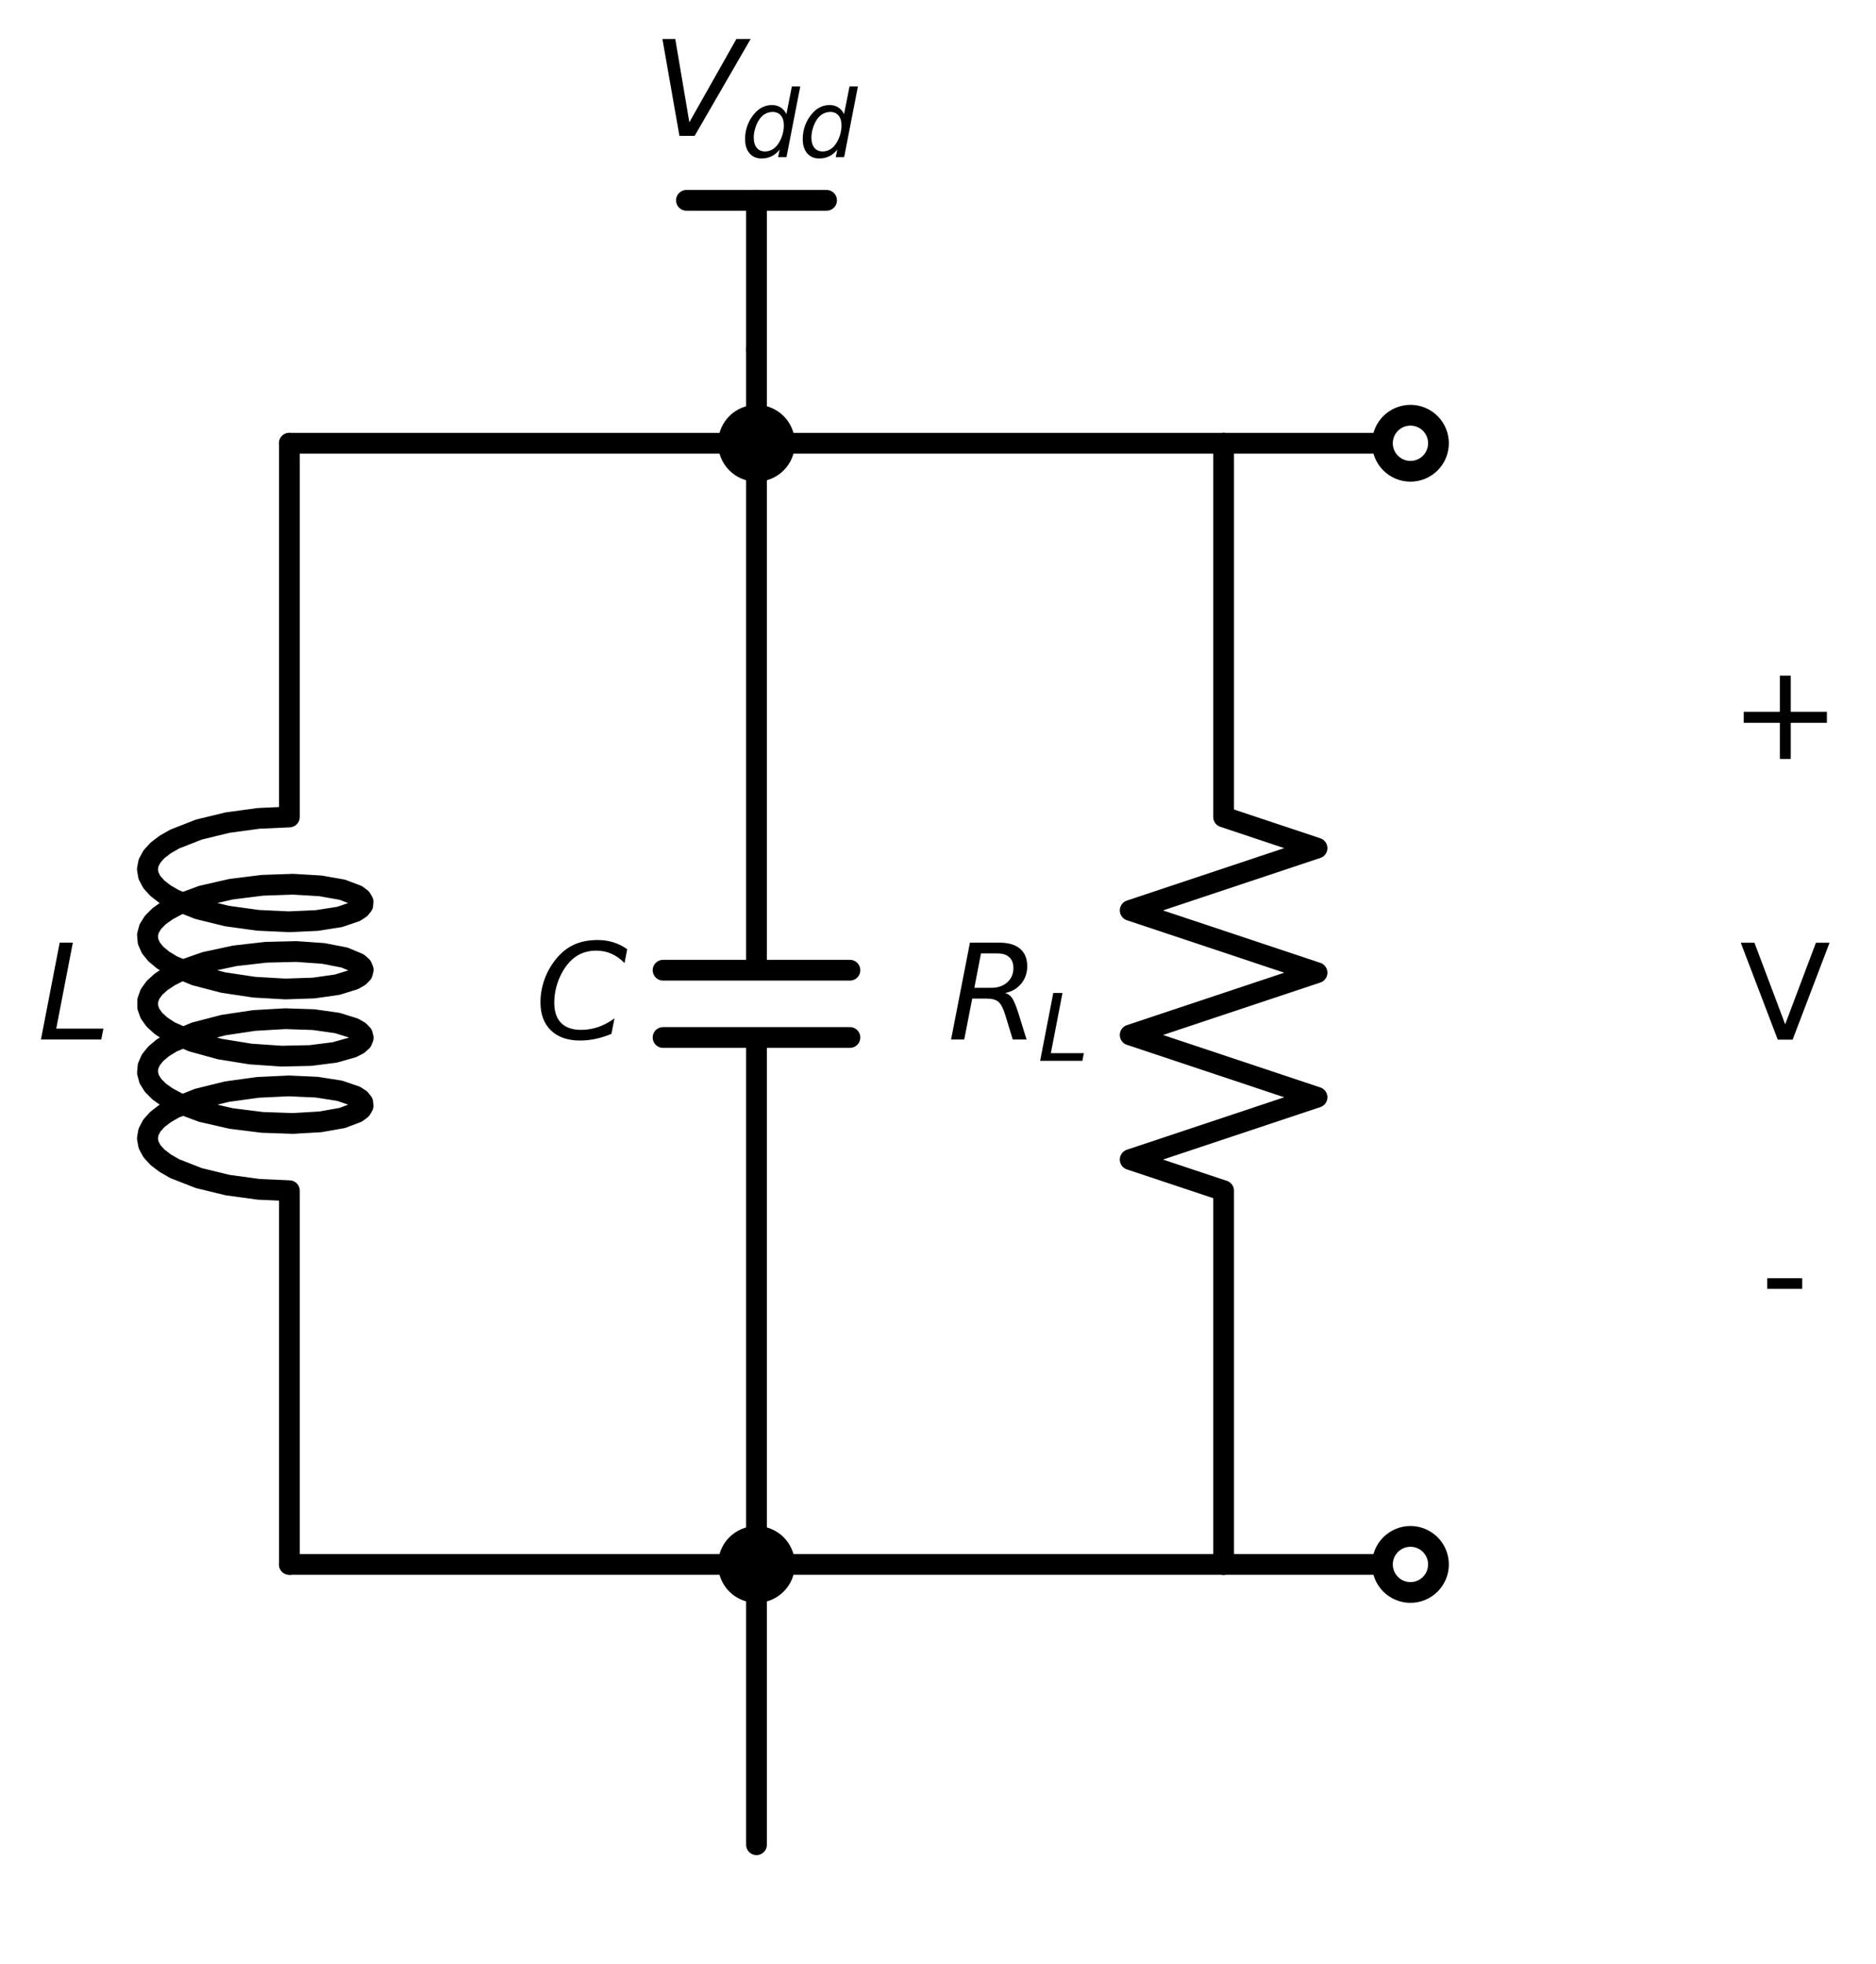 <?xml version="1.0" encoding="utf-8" standalone="no"?>
<!DOCTYPE svg PUBLIC "-//W3C//DTD SVG 1.1//EN"
  "http://www.w3.org/Graphics/SVG/1.1/DTD/svg11.dtd">
<svg xmlns:xlink="http://www.w3.org/1999/xlink" width="180.729pt" height="189.218pt" viewBox="0 0 180.729 189.218" xmlns="http://www.w3.org/2000/svg" version="1.1">
 <defs>
  <style type="text/css">*{stroke-linejoin: round; stroke-linecap: butt}</style>
 </defs>
 <g id="figure_1">
  <g id="patch_1">
   <path d="M 0 189.218 
L 180.729 189.218 
L 180.729 0 
L 0 0 
z
" style="fill: #ffffff"/>
  </g>
  <g id="axes_1">
   <g id="line2d_1">
    <path d="M 72.879 177.698 
L 72.879 164.198 
L 72.879 150.698 
" clip-path="url(#p5e85c07122)" style="fill: none; stroke: #000000; stroke-width: 2; stroke-linecap: round"/>
   </g>
   <g id="line2d_2">
    <path d="M 72.879 150.698 
L 72.879 99.938 
M 63.879 99.938 
L 81.879 99.938 
M 63.879 93.458 
L 81.879 93.458 
M 72.879 93.458 
L 72.879 42.698 
" clip-path="url(#p5e85c07122)" style="fill: none; stroke: #000000; stroke-width: 2; stroke-linecap: round"/>
   </g>
   <g id="line2d_3">
    <path d="M 72.879 150.698 
L 50.379 150.698 
L 27.879 150.698 
" clip-path="url(#p5e85c07122)" style="fill: none; stroke: #000000; stroke-width: 2; stroke-linecap: round"/>
   </g>
   <g id="line2d_4">
    <path d="M 27.879 150.698 
L 27.879 114.698 
L 24.915 114.564 
L 21.924 114.156 
L 19.157 113.484 
L 16.846 112.578 
L 15.925 112.053 
L 15.186 111.49 
L 14.645 110.898 
L 14.314 110.286 
L 14.2 109.663 
L 14.305 109.041 
L 14.627 108.428 
L 15.159 107.835 
L 15.89 107.271 
L 16.804 106.744 
L 19.103 105.834 
L 21.863 105.156 
L 24.852 104.743 
L 27.819 104.603 
L 30.516 104.724 
L 32.716 105.069 
L 34.236 105.586 
L 34.698 105.887 
L 34.947 106.205 
L 34.978 106.529 
L 34.79 106.849 
L 34.387 107.156 
L 32.975 107.691 
L 30.86 108.065 
L 28.22 108.219 
L 25.276 108.118 
L 22.275 107.743 
L 19.469 107.101 
L 17.092 106.221 
L 16.129 105.706 
L 15.345 105.152 
L 14.756 104.566 
L 14.374 103.957 
L 14.207 103.337 
L 14.26 102.713 
L 14.53 102.097 
L 15.013 101.498 
L 15.697 100.926 
L 16.57 100.39 
L 18.799 99.455 
L 21.515 98.748 
L 24.49 98.302 
L 27.473 98.129 
L 30.215 98.22 
L 32.486 98.541 
L 34.095 99.041 
L 34.606 99.337 
L 34.907 99.651 
L 34.99 99.975 
L 34.855 100.297 
L 34.503 100.608 
L 33.942 100.898 
L 32.245 101.379 
L 29.907 101.675 
L 27.124 101.736 
L 24.128 101.531 
L 21.172 101.053 
L 18.503 100.316 
L 16.344 99.357 
L 15.516 98.811 
L 14.878 98.232 
L 14.446 97.628 
L 14.227 97.009 
L 14.227 96.386 
L 14.446 95.767 
L 14.878 95.163 
L 15.516 94.584 
L 16.344 94.038 
L 17.347 93.534 
L 19.786 92.681 
L 22.629 92.07 
L 25.637 91.728 
L 28.557 91.658 
L 31.145 91.841 
L 33.184 92.237 
L 34.503 92.787 
L 34.855 93.098 
L 34.99 93.421 
L 34.907 93.744 
L 34.606 94.059 
L 34.095 94.355 
L 32.486 94.854 
L 30.215 95.175 
L 27.473 95.266 
L 24.49 95.094 
L 21.515 94.648 
L 18.799 93.94 
L 16.57 93.006 
L 15.697 92.469 
L 15.013 91.897 
L 14.53 91.298 
L 14.26 90.682 
L 14.207 90.059 
L 14.374 89.438 
L 14.756 88.83 
L 15.345 88.244 
L 16.129 87.689 
L 17.092 87.174 
L 19.469 86.294 
L 22.275 85.653 
L 25.276 85.278 
L 28.22 85.176 
L 30.86 85.331 
L 32.975 85.704 
L 34.387 86.239 
L 34.79 86.546 
L 34.978 86.867 
L 34.947 87.191 
L 34.698 87.508 
L 34.236 87.81 
L 32.716 88.326 
L 30.516 88.672 
L 27.819 88.792 
L 24.852 88.652 
L 21.863 88.239 
L 19.103 87.561 
L 16.804 86.652 
L 15.89 86.125 
L 15.159 85.56 
L 14.627 84.967 
L 14.305 84.354 
L 14.2 83.732 
L 14.314 83.11 
L 14.645 82.497 
L 15.186 81.905 
L 15.925 81.342 
L 16.846 80.817 
L 19.157 79.912 
L 21.924 79.239 
L 24.915 78.832 
L 27.879 78.698 
L 27.879 42.698 
L 27.879 42.698 
" clip-path="url(#p5e85c07122)" style="fill: none; stroke: #000000; stroke-width: 2; stroke-linecap: round"/>
   </g>
   <g id="line2d_5">
    <path d="M 72.879 150.698 
L 95.379 150.698 
L 117.879 150.698 
" clip-path="url(#p5e85c07122)" style="fill: none; stroke: #000000; stroke-width: 2; stroke-linecap: round"/>
   </g>
   <g id="line2d_6">
    <path d="M 117.879 150.698 
L 117.879 114.698 
L 108.879 111.698 
L 126.879 105.698 
L 108.879 99.698 
L 126.879 93.698 
L 108.879 87.698 
L 126.879 81.698 
L 117.879 78.698 
L 117.879 42.698 
" clip-path="url(#p5e85c07122)" style="fill: none; stroke: #000000; stroke-width: 2; stroke-linecap: round"/>
   </g>
   <g id="line2d_7">
    <path d="M 117.879 150.698 
L 126.879 150.698 
L 135.879 150.698 
" clip-path="url(#p5e85c07122)" style="fill: none; stroke: #000000; stroke-width: 2; stroke-linecap: round"/>
   </g>
   <g id="line2d_8">
    <path d="M 117.879 42.698 
L 126.879 42.698 
L 135.879 42.698 
" clip-path="url(#p5e85c07122)" style="fill: none; stroke: #000000; stroke-width: 2; stroke-linecap: round"/>
   </g>
   <g id="line2d_9">
    <path d="M 117.879 42.698 
L 95.379 42.698 
L 72.879 42.698 
" clip-path="url(#p5e85c07122)" style="fill: none; stroke: #000000; stroke-width: 2; stroke-linecap: round"/>
   </g>
   <g id="line2d_10">
    <path d="M 27.879 42.698 
L 50.379 42.698 
L 72.879 42.698 
" clip-path="url(#p5e85c07122)" style="fill: none; stroke: #000000; stroke-width: 2; stroke-linecap: round"/>
   </g>
   <g id="line2d_11">
    <path d="M 72.879 42.698 
L 72.879 38.198 
L 72.879 33.698 
" clip-path="url(#p5e85c07122)" style="fill: none; stroke: #000000; stroke-width: 2; stroke-linecap: round"/>
   </g>
   <g id="line2d_12">
    <path d="M 72.879 33.698 
L 72.879 19.298 
" clip-path="url(#p5e85c07122)" style="fill: none; stroke: #000000; stroke-width: 2; stroke-linecap: round"/>
   </g>
   <g id="line2d_13">
    <path d="M 72.879 19.298 
L 66.129 19.298 
" clip-path="url(#p5e85c07122)" style="fill: none; stroke: #000000; stroke-width: 2; stroke-linecap: round"/>
   </g>
   <g id="line2d_14">
    <path d="M 72.879 19.298 
L 79.629 19.298 
" clip-path="url(#p5e85c07122)" style="fill: none; stroke: #000000; stroke-width: 2; stroke-linecap: round"/>
   </g>
   <g id="text_1">
    <!-- $C$ -->
    <g transform="translate(51.529 100.147) scale(0.125 -0.125)">
     <defs>
      <path id="DejaVuSans-Oblique-43" d="M 4447 4306 
L 4319 3641 
Q 4019 3944 3683 4091 
Q 3347 4238 2956 4238 
Q 2422 4238 2017 3981 
Q 1613 3725 1319 3200 
Q 1131 2863 1032 2486 
Q 934 2109 934 1728 
Q 934 1091 1264 756 
Q 1594 422 2222 422 
Q 2656 422 3056 561 
Q 3456 700 3834 978 
L 3688 231 
Q 3316 72 2936 -9 
Q 2556 -91 2175 -91 
Q 1278 -91 773 396 
Q 269 884 269 1753 
Q 269 2309 461 2846 
Q 653 3384 1013 3828 
Q 1394 4300 1883 4525 
Q 2372 4750 3022 4750 
Q 3422 4750 3780 4639 
Q 4138 4528 4447 4306 
z
" transform="scale(0.016)"/>
     </defs>
     <use xlink:href="#DejaVuSans-Oblique-43" transform="translate(0 0.781)"/>
    </g>
   </g>
   <g id="text_2">
    <!-- $L$ -->
    <g transform="translate(3.6 100.147) scale(0.125 -0.125)">
     <defs>
      <path id="DejaVuSans-Oblique-4c" d="M 1075 4666 
L 1709 4666 
L 909 525 
L 3181 525 
L 3078 0 
L 172 0 
L 1075 4666 
z
" transform="scale(0.016)"/>
     </defs>
     <use xlink:href="#DejaVuSans-Oblique-4c" transform="translate(0 0.094)"/>
    </g>
   </g>
   <g id="text_3">
    <!-- $R_L$ -->
    <g transform="translate(91.279 100.147) scale(0.125 -0.125)">
     <defs>
      <path id="DejaVuSans-Oblique-52" d="M 1613 4147 
L 1294 2491 
L 2106 2491 
Q 2584 2491 2879 2755 
Q 3175 3019 3175 3444 
Q 3175 3784 2976 3965 
Q 2778 4147 2406 4147 
L 1613 4147 
z
M 2772 2241 
Q 2972 2194 3105 2009 
Q 3238 1825 3413 1275 
L 3809 0 
L 3144 0 
L 2778 1197 
Q 2638 1659 2453 1815 
Q 2269 1972 1888 1972 
L 1191 1972 
L 806 0 
L 172 0 
L 1081 4666 
L 2503 4666 
Q 3150 4666 3495 4373 
Q 3841 4081 3841 3531 
Q 3841 3044 3547 2687 
Q 3253 2331 2772 2241 
z
" transform="scale(0.016)"/>
     </defs>
     <use xlink:href="#DejaVuSans-Oblique-52" transform="translate(0 0.094)"/>
     <use xlink:href="#DejaVuSans-Oblique-4c" transform="translate(69.482 -16.312) scale(0.7)"/>
    </g>
   </g>
   <g id="text_4">
    <!-- $V_{dd}$ -->
    <g transform="translate(62.816 13.098) scale(0.125 -0.125)">
     <defs>
      <path id="DejaVuSans-Oblique-56" d="M 1319 0 
L 500 4666 
L 1119 4666 
L 1797 653 
L 4063 4666 
L 4750 4666 
L 2053 0 
L 1319 0 
z
" transform="scale(0.016)"/>
      <path id="DejaVuSans-Oblique-64" d="M 2675 525 
Q 2444 222 2128 65 
Q 1813 -91 1428 -91 
Q 903 -91 598 267 
Q 294 625 294 1247 
Q 294 1766 478 2236 
Q 663 2706 1013 3078 
Q 1244 3325 1534 3454 
Q 1825 3584 2144 3584 
Q 2481 3584 2739 3421 
Q 2997 3259 3138 2956 
L 3513 4863 
L 4091 4863 
L 3144 0 
L 2566 0 
L 2675 525 
z
M 891 1350 
Q 891 897 1095 644 
Q 1300 391 1663 391 
Q 1931 391 2161 520 
Q 2391 650 2566 903 
Q 2750 1166 2856 1509 
Q 2963 1853 2963 2188 
Q 2963 2622 2758 2865 
Q 2553 3109 2194 3109 
Q 1922 3109 1687 2981 
Q 1453 2853 1288 2613 
Q 1106 2353 998 2009 
Q 891 1666 891 1350 
z
" transform="scale(0.016)"/>
     </defs>
     <use xlink:href="#DejaVuSans-Oblique-56" transform="translate(0 0.094)"/>
     <use xlink:href="#DejaVuSans-Oblique-64" transform="translate(68.408 -16.312) scale(0.7)"/>
     <use xlink:href="#DejaVuSans-Oblique-64" transform="translate(112.842 -16.312) scale(0.7)"/>
    </g>
   </g>
   <g id="text_5">
    <!-- - -->
    <g transform="translate(169.624 127.147) scale(0.125 -0.125)">
     <defs>
      <path id="DejaVuSans-2d" d="M 313 2009 
L 1997 2009 
L 1997 1497 
L 313 1497 
L 313 2009 
z
" transform="scale(0.016)"/>
     </defs>
     <use xlink:href="#DejaVuSans-2d"/>
    </g>
   </g>
   <g id="text_6">
    <!-- V -->
    <g transform="translate(167.603 100.147) scale(0.125 -0.125)">
     <defs>
      <path id="DejaVuSans-56" d="M 1831 0 
L 50 4666 
L 709 4666 
L 2188 738 
L 3669 4666 
L 4325 4666 
L 2547 0 
L 1831 0 
z
" transform="scale(0.016)"/>
     </defs>
     <use xlink:href="#DejaVuSans-56"/>
    </g>
   </g>
   <g id="text_7">
    <!-- $+$ -->
    <g transform="translate(166.629 73.147) scale(0.125 -0.125)">
     <defs>
      <path id="DejaVuSans-2b" d="M 2944 4013 
L 2944 2272 
L 4684 2272 
L 4684 1741 
L 2944 1741 
L 2944 0 
L 2419 0 
L 2419 1741 
L 678 1741 
L 678 2272 
L 2419 2272 
L 2419 4013 
L 2944 4013 
z
" transform="scale(0.016)"/>
     </defs>
     <use xlink:href="#DejaVuSans-2b" transform="translate(0 0.297)"/>
    </g>
   </g>
   <g id="patch_2">
    <path d="M 72.879 153.398 
C 73.595 153.398 74.282 153.113 74.788 152.607 
C 75.294 152.101 75.579 151.414 75.579 150.698 
C 75.579 149.982 75.294 149.295 74.788 148.788 
C 74.282 148.282 73.595 147.998 72.879 147.998 
C 72.163 147.998 71.476 148.282 70.97 148.788 
C 70.463 149.295 70.179 149.982 70.179 150.698 
C 70.179 151.414 70.463 152.101 70.97 152.607 
C 71.476 153.113 72.163 153.398 72.879 153.398 
z
" clip-path="url(#p5e85c07122)" style="stroke: #000000; stroke-width: 2; stroke-linejoin: miter"/>
   </g>
   <g id="patch_3">
    <path d="M 135.879 153.398 
C 136.595 153.398 137.282 153.113 137.788 152.607 
C 138.294 152.101 138.579 151.414 138.579 150.698 
C 138.579 149.982 138.294 149.295 137.788 148.788 
C 137.282 148.282 136.595 147.998 135.879 147.998 
C 135.163 147.998 134.476 148.282 133.97 148.788 
C 133.463 149.295 133.179 149.982 133.179 150.698 
C 133.179 151.414 133.463 152.101 133.97 152.607 
C 134.476 153.113 135.163 153.398 135.879 153.398 
z
" clip-path="url(#p5e85c07122)" style="fill: #ffffff; stroke: #000000; stroke-width: 2; stroke-linejoin: miter"/>
   </g>
   <g id="patch_4">
    <path d="M 135.879 45.398 
C 136.595 45.398 137.282 45.113 137.788 44.607 
C 138.294 44.101 138.579 43.414 138.579 42.698 
C 138.579 41.982 138.294 41.295 137.788 40.788 
C 137.282 40.282 136.595 39.998 135.879 39.998 
C 135.163 39.998 134.476 40.282 133.97 40.788 
C 133.463 41.295 133.179 41.982 133.179 42.698 
C 133.179 43.414 133.463 44.101 133.97 44.607 
C 134.476 45.113 135.163 45.398 135.879 45.398 
z
" clip-path="url(#p5e85c07122)" style="fill: #ffffff; stroke: #000000; stroke-width: 2; stroke-linejoin: miter"/>
   </g>
   <g id="patch_5">
    <path d="M 72.879 45.398 
C 73.595 45.398 74.282 45.113 74.788 44.607 
C 75.294 44.101 75.579 43.414 75.579 42.698 
C 75.579 41.982 75.294 41.295 74.788 40.788 
C 74.282 40.282 73.595 39.998 72.879 39.998 
C 72.163 39.998 71.476 40.282 70.97 40.788 
C 70.463 41.295 70.179 41.982 70.179 42.698 
C 70.179 43.414 70.463 44.101 70.97 44.607 
C 71.476 45.113 72.163 45.398 72.879 45.398 
z
" clip-path="url(#p5e85c07122)" style="stroke: #000000; stroke-width: 2; stroke-linejoin: miter"/>
   </g>
  </g>
 </g>
 <defs>
  <clipPath id="p5e85c07122">
   <rect x="7.981" y="11.378" width="136.817" height="174.24"/>
  </clipPath>
 </defs>
</svg>